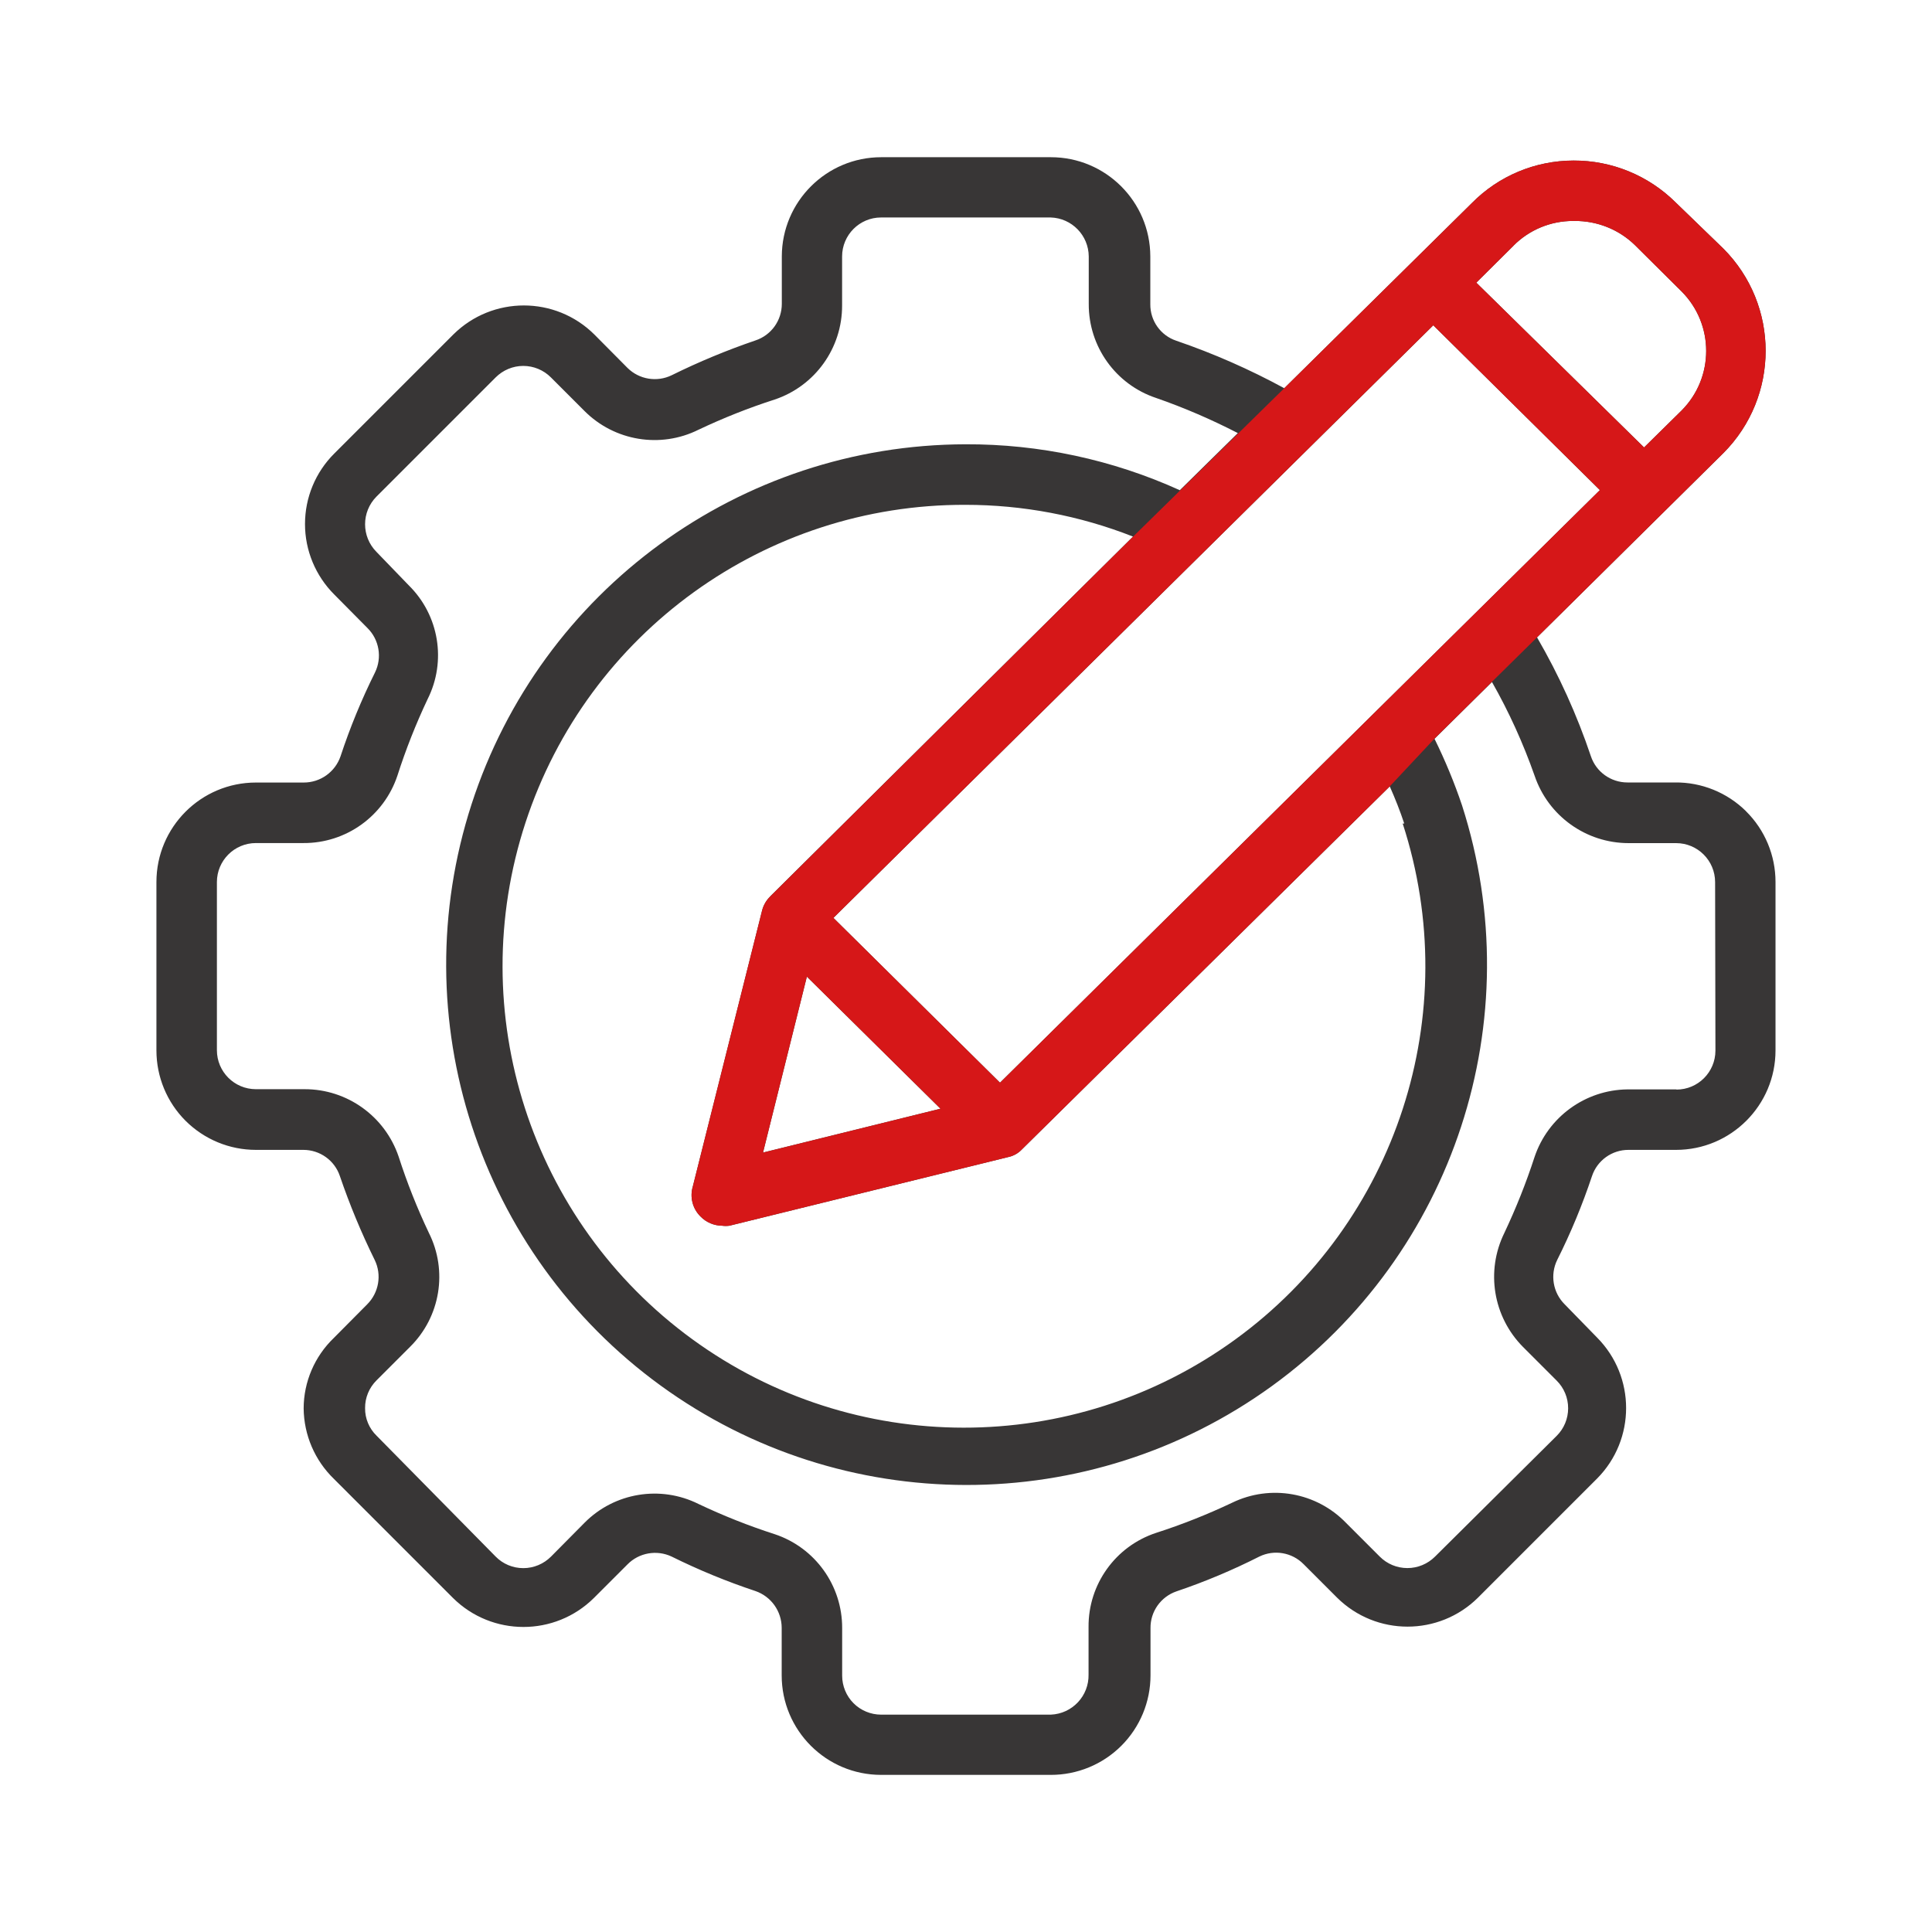 <?xml version="1.0" encoding="UTF-8"?>
<svg id="_圖層_1" data-name="圖層 1" xmlns="http://www.w3.org/2000/svg" viewBox="0 0 300 300">
  <defs>
    <style>
      .cls-1 {
        fill: #383636;
      }

      .cls-2 {
        fill: #d61718;
      }
    </style>
  </defs>
  <path class="cls-1" d="M271.12,125.96c-2.94-2.9-6.91-4.51-11.04-4.46h-7.37c-2.58,0-4.87-1.64-5.68-4.08-2.16-6.42-4.96-12.6-8.36-18.45l28.92-28.6c8.77-8.78,8.77-23,0-31.78l-7.42-7.18c-4.21-4.17-9.9-6.5-15.82-6.48-5.95,0-11.65,2.38-15.82,6.62l-29.11,28.73c-5.37-2.92-10.98-5.39-16.76-7.37-2.44-.81-4.07-3.11-4.04-5.68v-7.42c-.02-8.51-6.93-15.4-15.44-15.4h-26.34c-8.51,0-15.42,6.89-15.44,15.4v7.37c0,2.58-1.64,4.87-4.09,5.68-4.45,1.52-8.79,3.32-13,5.4-2.29,1.12-5.04.67-6.86-1.12l-5.17-5.21c-6.05-6-15.82-6-21.88,0l-18.5,18.5c-2.91,2.9-4.54,6.83-4.54,10.94s1.64,8.04,4.54,10.94l5.16,5.21c1.83,1.81,2.3,4.59,1.17,6.9-2.09,4.2-3.88,8.55-5.35,13.01-.84,2.45-3.14,4.09-5.73,4.08h-7.41c-8.53,0-15.45,6.92-15.45,15.45v26.15c0,4.1,1.63,8.03,4.52,10.92,2.9,2.89,6.82,4.52,10.92,4.52h7.37c2.58,0,4.87,1.64,5.68,4.08,1.52,4.45,3.32,8.79,5.4,13.01,1.13,2.31.65,5.09-1.17,6.9l-5.17,5.21c-2.98,2.86-4.68,6.81-4.69,10.94.04,4.13,1.73,8.07,4.69,10.94l18.5,18.5c6.06,6,15.82,6,21.88,0l5.21-5.21c1.79-1.82,4.54-2.31,6.86-1.22,4.2,2.08,8.55,3.87,13,5.35,2.45.84,4.09,3.14,4.09,5.73v7.37c0,8.53,6.91,15.45,15.44,15.45h26.34c4.1.01,8.04-1.61,10.95-4.51,2.91-2.9,4.54-6.84,4.54-10.94v-7.32c-.04-2.58,1.59-4.89,4.04-5.73,4.41-1.49,8.71-3.3,12.86-5.4,2.3-1.12,5.06-.65,6.86,1.17l5.21,5.21c6.06,6,15.82,6,21.88,0l18.5-18.5c6-6.06,6-15.82,0-21.88l-5.03-5.16c-1.83-1.81-2.3-4.59-1.17-6.9,2.11-4.2,3.91-8.55,5.4-13.01.81-2.45,3.11-4.09,5.68-4.08h7.37c8.53,0,15.45-6.92,15.45-15.45v-26.15c0-4.13-1.65-8.09-4.59-10.99ZM235,38.16c2.45-2.47,5.77-3.85,9.25-3.85h.24c3.5-.03,6.88,1.31,9.39,3.76l7.23,7.18c5.1,5.11,5.1,13.38,0,18.5l-5.82,5.73-26.05-25.59,5.77-5.73ZM222.56,50.51l25.87,25.59-93.15,92.02-25.87-25.59,93.15-92.02ZM119.6,139.2c-.62.6-1.06,1.37-1.27,2.21l-10.75,42.82c-.5,1.67-.03,3.48,1.22,4.69.88.9,2.08,1.4,3.33,1.41.37.05.75.05,1.13,0l43.29-10.66c.83-.17,1.58-.6,2.16-1.22l57.09-56.34c.84,1.89,1.6,3.81,2.25,5.77h-.24c9.61,29.54-.91,61.91-26.05,80.15-25.14,18.24-59.18,18.21-84.28-.09-25.1-18.3-35.55-50.69-25.88-80.21,9.67-29.52,37.26-49.44,68.32-49.34,8.9,0,17.73,1.67,26.01,4.93l-56.34,55.87ZM125.28,151.64l20.76,20.52-27.56,6.81,6.81-27.32ZM260.31,169.16h-7.61c-6.55.08-12.34,4.3-14.42,10.51-1.31,4.03-2.88,7.96-4.69,11.79-2.91,5.92-1.74,13.02,2.91,17.7l5.21,5.21c1.15,1.14,1.79,2.68,1.79,4.3s-.64,3.16-1.79,4.3l-18.87,18.73c-1.14,1.14-2.68,1.79-4.3,1.79s-3.16-.64-4.3-1.79l-5.21-5.21c-4.6-4.77-11.74-6.04-17.7-3.15-3.84,1.82-7.79,3.39-11.83,4.69-6.29,2.08-10.52,7.98-10.47,14.6v7.37c.08,3.34-2.53,6.12-5.87,6.25h-26.34c-1.6,0-3.15-.64-4.28-1.77s-1.77-2.68-1.77-4.28v-7.37c.03-6.62-4.19-12.51-10.47-14.6-4.04-1.3-7.99-2.87-11.83-4.69-5.91-2.95-13.05-1.78-17.7,2.91l-5.21,5.26c-1.14,1.14-2.68,1.79-4.3,1.79s-3.16-.64-4.29-1.79l-18.5-18.78c-1.15-1.12-1.8-2.67-1.78-4.27-.02-1.62.63-3.18,1.78-4.32l5.21-5.21c4.7-4.65,5.88-11.79,2.91-17.7-1.82-3.84-3.39-7.79-4.69-11.83-2.12-6.26-7.99-10.48-14.6-10.47h-7.56c-3.35,0-6.06-2.71-6.06-6.06v-26.1c0-3.34,2.71-6.06,6.06-6.06h7.37c6.62.04,12.51-4.19,14.6-10.47,1.3-4.06,2.87-8.03,4.69-11.88,2.96-5.89,1.78-13.02-2.91-17.65l-5.03-5.21c-2.36-2.38-2.36-6.21,0-8.59l18.5-18.5c1.14-1.14,2.68-1.79,4.29-1.79s3.16.64,4.3,1.79l5.21,5.21c4.66,4.67,11.79,5.85,17.7,2.91,3.84-1.82,7.79-3.39,11.83-4.69,6.27-2.1,10.49-7.99,10.47-14.6v-7.61c0-3.34,2.71-6.06,6.05-6.06h26.34c3.28.1,5.89,2.78,5.91,6.06v7.37c-.03,6.62,4.19,12.51,10.47,14.6,4.35,1.51,8.58,3.34,12.68,5.45l-9.01,8.87c-10.45-4.74-21.81-7.18-33.29-7.13-34.96.07-65.92,22.63-76.69,55.9-10.78,33.27,1.07,69.69,29.35,90.25,28.28,20.56,66.58,20.6,94.91.1,28.32-20.51,40.24-56.9,29.54-90.19-1.19-3.53-2.62-6.98-4.27-10.33l8.92-8.82c2.64,4.64,4.85,9.52,6.62,14.55,2.12,6.26,7.99,10.47,14.6,10.47h7.37c3.35,0,6.06,2.71,6.06,6.06l.05,26.15c0,3.35-2.71,6.06-6.05,6.06Z"/>
  <path class="cls-2" d="M235,38.16c2.45-2.47,5.77-3.85,9.25-3.85h.24c3.5-.03,6.88,1.31,9.39,3.76l7.23,7.18c5.1,5.11,5.1,13.38,0,18.5l-5.82,5.73-26.05-25.59,5.77-5.73ZM222.56,50.51l25.87,25.59-93.15,92.02-25.87-25.59,93.15-92.02ZM125.28,151.64l20.76,20.52-27.56,6.81,6.81-27.32ZM175.94,83.33l-56.34,55.87c-.62.6-1.06,1.37-1.27,2.21l-10.75,42.82c-.5,1.67-.03,3.48,1.22,4.69.88.9,2.08,1.4,3.33,1.41.37.05.75.05,1.13,0l43.29-10.66c.83-.17,1.58-.6,2.16-1.22l57.09-56.34,6.95-7.42,8.92-8.82,7-6.9,28.92-28.6c8.77-8.78,8.77-23,0-31.78l-7.42-7.18c-4.21-4.17-9.9-6.5-15.82-6.48-5.95,0-11.65,2.38-15.82,6.62l-29.11,28.73-23.48,23.05ZM192.23,67.23l-9.01,8.87"/>
</svg>